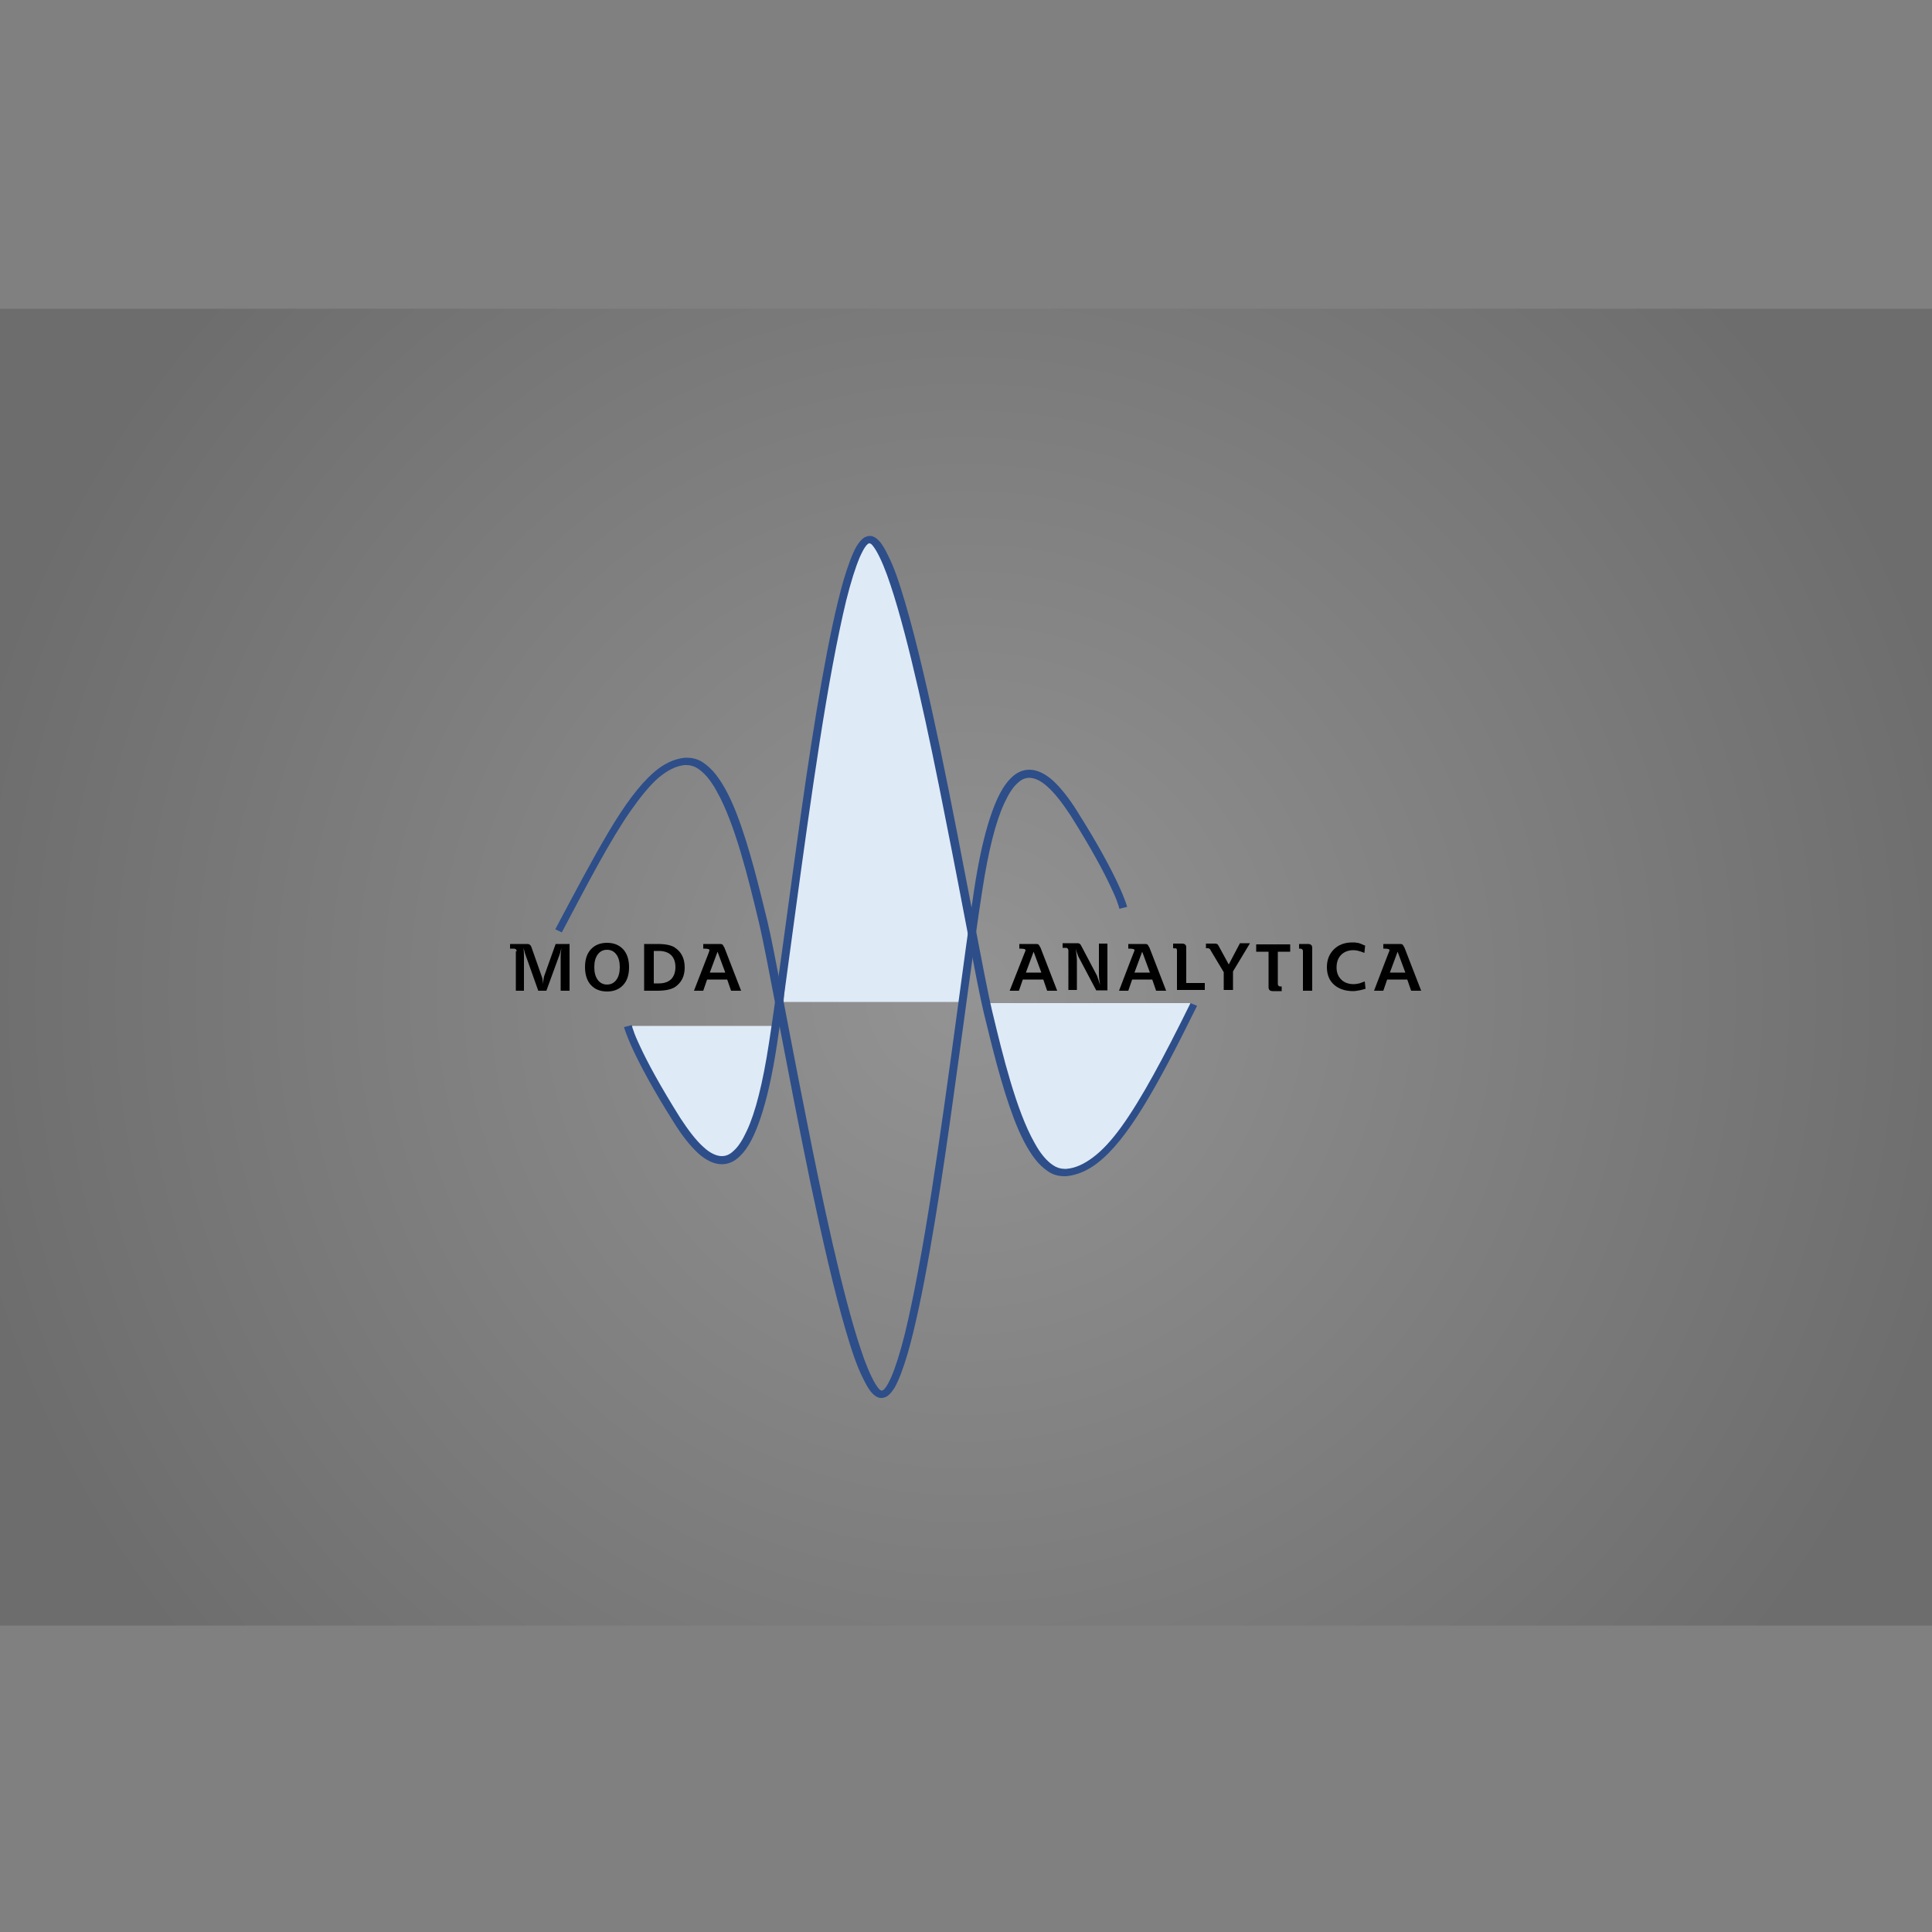 <?xml version="1.0" encoding="utf-8"?>
<!-- Generator: Adobe Illustrator 19.0.0, SVG Export Plug-In . SVG Version: 6.00 Build 0)  -->
<svg version="1.1" id="Layer_1" xmlns="http://www.w3.org/2000/svg" xmlns:xlink="http://www.w3.org/1999/xlink" x="0px" y="0px"
	 viewBox="0 0 500 500" style="enable-background:new 0 0 500 500;" xml:space="preserve">
<rect x="0" y="0" width="500" height="500" fill="#808080" stroke="none"/>
<style type="text/css">
	.st0{opacity:0.15;fill:url(#XMLID_2_);}
	.st1{fill:#DEEAF6;}
	.st2{fill:#2D4E89;}
</style>
<radialGradient id="XMLID_2_" cx="249.925" cy="257.02" r="265.167" gradientUnits="userSpaceOnUse">
	<stop  offset="0" style="stop-color:#FFFFFF"/>
	<stop  offset="1" style="stop-color:#000000"/>
</radialGradient>
<rect id="XMLID_179_" x="-0.2" y="79.9" class="st0" width="500.2" height="340.8"/>
<g id="XMLID_322_">
	<path id="XMLID_319_" class="st1" d="M308.1,259.6h-52.7c0,0,9,47.2,21.7,43.8c12.7-3.4,22.2-26,26.4-33.3S308.1,259.6,308.1,259.6
		z"/>
	<path id="XMLID_278_" class="st1" d="M202.8,259.3H249l2.5-18.2c0,0-8.4-44-13.5-66.7c-5.1-22.8-10-33.8-12.8-34.2
		c-2.8-0.5-10.1,24.3-14.4,56.5C205.5,223.2,202.8,259.3,202.8,259.3z"/>
	<path id="XMLID_279_" class="st1" d="M163.6,265.5H201c0,0-2.4,32.8-14.1,34.9c-7.3,0.5-21.1-26.7-21.1-26.7l-3-6.7L163.6,265.5z"
		/>
	<g id="XMLID_318_">
		<path id="XMLID_320_" class="st2" d="M145.4,241.3c6.9-13.1,12.5-23.8,17.7-31.3c2.6-3.7,5-6.7,7.3-8.7c2.4-2,4.6-3.1,6.8-3.3
			l0.5,0c1,0,2,0.3,2.9,0.9c1.7,1.1,3.4,3.1,4.9,5.9c4.7,8.3,8.2,22.6,10.9,33.9c2.1,8.7,7.5,39.3,13.4,67.7c3,14.2,6.1,27.8,9.1,38
			c1.5,5.1,2.9,9.3,4.4,12.2c0.7,1.5,1.4,2.7,2.1,3.6c0.4,0.4,0.7,0.8,1.2,1.1c0.4,0.3,0.9,0.5,1.5,0.5c0.5,0,1-0.2,1.4-0.4
			c0.8-0.5,1.4-1.3,2.1-2.4c1.1-2,2.2-5,3.3-8.7c3.8-13.2,7.6-36.3,10.9-59.6c3.3-23.3,6.3-46.7,8.4-60.2
			c1.6-10.4,3.5-17.9,5.7-22.6c1.1-2.4,2.2-4.1,3.3-5.1c1.1-1.1,2.1-1.5,3.2-1.5c1.3,0,3,0.7,4.8,2.4c1.8,1.6,3.8,4.2,5.9,7.4
			c5.4,8.6,8.6,14.6,10.4,18.5c0.9,1.9,1.5,3.3,1.8,4.3c0.2,0.5,0.3,0.8,0.3,1l0.1,0.2l0,0.1l2-0.5c0-0.1-1.9-7.3-12.9-24.7
			c-2.1-3.4-4.2-6-6.2-7.9c-2-1.8-4.1-2.9-6.2-2.9c-1.7,0-3.3,0.7-4.7,2.1c-2.1,2-3.8,5.3-5.4,10.1c-1.6,4.8-3,11-4.2,18.9
			c-2.6,17.1-6.6,49.7-11,78c-2.2,14.2-4.6,27.3-6.9,36.8c-1.2,4.8-2.4,8.6-3.5,11.2c-0.6,1.3-1.1,2.3-1.6,2.9
			c-0.2,0.3-0.5,0.5-0.6,0.6l-0.3,0.1l-0.3-0.1c-0.4-0.2-0.9-0.9-1.5-1.9c-1.1-1.9-2.4-4.9-3.7-8.9c-4.6-13.8-9.8-37.9-14.2-60.4
			c-4.5-22.5-8.2-43.2-9.9-50.2c-2.1-8.6-4.6-19-7.8-27.4c-1.6-4.2-3.4-7.8-5.5-10.5c-1-1.3-2.2-2.4-3.4-3.2
			c-1.2-0.8-2.6-1.2-4.1-1.2c-0.2,0-0.4,0-0.6,0c-2.8,0.3-5.5,1.6-8,3.8c-3.8,3.3-7.6,8.5-11.7,15.4c-4.1,6.9-8.6,15.4-13.8,25.2
			L145.4,241.3L145.4,241.3z"/>
		<path id="XMLID_321_" class="st2" d="M308.1,259.6c-7,14.2-12.7,24.8-17.8,31.9c-2.6,3.6-5,6.2-7.4,8c-2.4,1.8-4.6,2.8-6.9,3
			l-0.5,0c-1,0-2-0.3-2.9-0.9c-1.7-1.1-3.4-3.1-4.9-5.9c-4.7-8.3-8.2-22.6-10.9-33.9c-2.1-8.7-7.5-39.3-13.4-67.7
			c-3-14.2-6.1-27.8-9.1-38c-1.5-5.1-2.9-9.3-4.4-12.2c-0.7-1.5-1.4-2.7-2.1-3.6c-0.4-0.4-0.7-0.8-1.2-1.1c-0.4-0.3-0.9-0.5-1.5-0.5
			c-0.5,0-1,0.2-1.4,0.4c-0.8,0.5-1.4,1.3-2.1,2.4c-1.1,2-2.2,5-3.3,8.7c-3.8,13.2-7.6,36.3-10.9,59.6c-3.3,23.3-6.3,46.7-8.4,60.2
			c-1.6,10.4-3.5,17.9-5.7,22.6c-1.1,2.4-2.2,4.1-3.3,5.1c-1.1,1.1-2.1,1.5-3.2,1.5c-1.3,0-3-0.7-4.8-2.4c-1.8-1.6-3.8-4.2-5.9-7.4
			c-5.4-8.6-8.6-14.6-10.4-18.5c-0.9-1.9-1.5-3.3-1.8-4.3c-0.2-0.5-0.3-0.8-0.3-1l-0.1-0.2l0-0.1l-2,0.5c0,0.1,1.9,7.3,12.9,24.7
			c2.1,3.4,4.2,6,6.2,7.9c2,1.8,4.1,2.9,6.2,2.9c1.7,0,3.3-0.7,4.7-2.1c2.1-2,3.8-5.3,5.4-10.1c1.6-4.8,3-11,4.2-18.9
			c2.6-17.1,6.6-49.7,11-78c2.2-14.2,4.6-27.3,6.9-36.8c1.2-4.8,2.4-8.6,3.5-11.2c0.6-1.3,1.1-2.3,1.6-2.9c0.2-0.3,0.5-0.5,0.6-0.6
			l0.3-0.1l0.3,0.1c0.4,0.2,0.9,0.9,1.5,1.9c1.1,1.9,2.4,4.9,3.7,8.9c4.6,13.8,9.8,37.9,14.2,60.4c4.5,22.5,8.2,43.2,9.9,50.2
			c2.1,8.6,4.6,19,7.8,27.4c1.6,4.2,3.4,7.8,5.5,10.5c1,1.3,2.2,2.4,3.4,3.2c1.2,0.8,2.6,1.2,4.1,1.2c0.2,0,0.4,0,0.6,0
			c2.8-0.3,5.4-1.4,8-3.4c7.8-6,15.3-19.4,25.8-40.7L308.1,259.6L308.1,259.6z"/>
	</g>
	<g id="XMLID_253_">
		<g id="XMLID_88_">
			<path id="XMLID_98_" d="M133.7,246.2c0-0.5-0.3-0.7-0.8-0.7H132v-1.2h4.5c0.5,0,0.9,0.3,1.1,1l2.6,7.4c0.2,0.5,0.3,1.1,0.3,2
				c0.1-0.9,0.2-1.5,0.3-2l3-8.4h3.6v12.1h-2.3v-8.9c0-0.7,0.1-1.4,0.2-2.2c-0.2,0.9-0.4,1.5-0.5,1.8l-3.4,9.3h-2.1l-3.3-9.3
				c-0.2-0.5-0.3-1.1-0.5-1.8c0.1,1.2,0.1,1.9,0.1,2.2v8.9h-2.1V246.2z"/>
			<path id="XMLID_95_" d="M157.1,244c1.8,0,3.2,0.6,4.2,1.7c1,1.1,1.5,2.7,1.5,4.6c0,2-0.5,3.5-1.5,4.6c-1,1.1-2.4,1.7-4.2,1.7
				c-1.8,0-3.2-0.6-4.2-1.7c-1-1.1-1.5-2.7-1.5-4.6c0-2,0.5-3.5,1.5-4.6C153.9,244.6,155.3,244,157.1,244z M157.1,245.8
				c-1,0-1.8,0.4-2.4,1.2c-0.6,0.8-0.9,1.9-0.9,3.3c0,1.4,0.3,2.5,0.9,3.3c0.6,0.8,1.4,1.2,2.4,1.2c1,0,1.8-0.4,2.4-1.2
				c0.6-0.8,0.9-1.9,0.9-3.3c0-1.4-0.3-2.5-0.9-3.3C158.9,246.2,158.1,245.8,157.1,245.8z"/>
			<path id="XMLID_92_" d="M166.7,244.3h3.5c2,0,3.5,0.3,4.4,0.9c1.7,1.1,2.6,2.8,2.6,5.2c0,2.3-0.9,4-2.6,5.1
				c-1,0.6-2.5,0.9-4.6,0.9h-3.3V244.3z M169.2,246.1v8.4h1.4c1.3,0,2.4-0.4,3.1-1.1c0.7-0.7,1.1-1.8,1.1-3.1c0-1.4-0.4-2.4-1.1-3.1
				c-0.7-0.7-1.8-1.1-3.2-1.1H169.2z"/>
			<path id="XMLID_89_" d="M183.6,246c0,0,0-0.1,0-0.1c0-0.3-0.5-0.4-1.6-0.4v-1.2h4.4c0.3,0,0.6,0.1,0.7,0.3
				c0.1,0.1,0.2,0.4,0.4,0.7l4.3,11.1h-2.6l-1-2.9H183l-1,2.9h-2.4C182.2,249.6,183.6,246.2,183.6,246z M185.7,246.3l-2,5.4h4
				L185.7,246.3z"/>
		</g>
	</g>
	<g id="XMLID_175_">
		<g id="XMLID_171_">
			<path id="XMLID_192_" d="M265.4,246c0,0,0-0.1,0-0.1c0-0.3-0.5-0.4-1.6-0.4v-1.2h4.4c0.3,0,0.6,0.1,0.7,0.3
				c0.1,0.1,0.2,0.4,0.4,0.7l4.3,11.1h-2.6l-1-2.9h-5.3l-1,2.9h-2.4C264,249.6,265.3,246.2,265.4,246z M267.5,246.3l-2,5.4h4
				L267.5,246.3z"/>
			<path id="XMLID_190_" d="M284.7,254.9c-0.2-1.1-0.3-2.1-0.3-2.8v-7.9h2.2v12.1h-2.9l-4.6-8.7c-0.2-0.5-0.5-1.2-0.7-2.1
				c0.2,1.5,0.3,2.5,0.3,2.9v7.8h-2.2v-10.2c0-0.4-0.2-0.6-0.5-0.7c-0.1,0-0.4,0-1,0v-1.2h3.9c0.3,0,0.5,0.1,0.7,0.3
				c0,0,0.2,0.3,0.4,0.7l3.9,7.4C284.1,253.1,284.4,253.9,284.7,254.9z"/>
			<path id="XMLID_187_" d="M293.6,246c0,0,0-0.1,0-0.1c0-0.3-0.5-0.4-1.6-0.4v-1.2h4.4c0.3,0,0.6,0.1,0.7,0.3
				c0.1,0.1,0.2,0.4,0.4,0.7l4.3,11.1h-2.6l-1-2.9H293l-1,2.9h-2.4C292.2,249.6,293.5,246.2,293.6,246z M295.6,246.3l-2,5.4h4
				L295.6,246.3z"/>
			<path id="XMLID_185_" d="M303.6,245.4v-1.2h2.3c0.7,0,1.1,0.3,1.1,1v9.2h4.8v1.8h-7.2v-10.2c0-0.3-0.1-0.5-0.3-0.6
				C304.2,245.5,303.9,245.4,303.6,245.4z"/>
			<path id="XMLID_183_" d="M316.7,251.6l-3.3-5.5c-0.1-0.2-0.2-0.4-0.3-0.5c-0.1-0.1-0.3-0.2-0.5-0.2h-0.5v-1.2h2.4
				c0.3,0,0.5,0.1,0.7,0.3c0,0,0.2,0.3,0.4,0.7l2.4,4.4l2.9-5.5h2.6l-4.4,7.3v4.8h-2.4V251.6z"/>
			<path id="XMLID_181_" d="M330.7,246.2v8.4c0,0.3,0.1,0.5,0.3,0.6c0.1,0.1,0.4,0.1,0.7,0.1v1.2h-2.3c-0.7,0-1.1-0.3-1.1-1v-9.2
				h-3.2v-1.9h8.8v1.9H330.7z"/>
			<path id="XMLID_178_" d="M337.2,256.4v-10.2c0-0.5-0.3-0.7-0.8-0.7h-0.2v-1.2h2.3c0.7,0,1.1,0.3,1.1,1v11.1H337.2z"/>
			<path id="XMLID_176_" d="M353.3,244.7l-0.2,1.9c-1.2-0.5-2.2-0.7-2.8-0.7c-1.3,0-2.4,0.4-3.2,1.2c-0.8,0.8-1.2,1.9-1.2,3.3
				c0,1.3,0.4,2.3,1.2,3.1c0.8,0.8,1.9,1.2,3.3,1.2c0.4,0,0.8-0.1,1.4-0.2c0.5-0.2,0.9-0.3,1.4-0.5l0.2,1.9c-0.5,0.1-1,0.3-1.6,0.4
				c-0.6,0.1-1.1,0.2-1.6,0.2c-2.1,0-3.8-0.6-5-1.7c-1.2-1.1-1.8-2.6-1.8-4.5c0-1.9,0.6-3.4,1.8-4.6c1.2-1.2,2.8-1.8,4.8-1.8
				c0.4,0,0.8,0,1.2,0.1c0.3,0,0.6,0.1,1.1,0.3C352.9,244.6,353.2,244.7,353.3,244.7z"/>
			<path id="XMLID_172_" d="M359.6,246c0,0,0-0.1,0-0.1c0-0.3-0.5-0.4-1.6-0.4v-1.2h4.4c0.3,0,0.6,0.1,0.7,0.3
				c0.1,0.1,0.2,0.4,0.4,0.7l4.3,11.1h-2.6l-1-2.9H359l-1,2.9h-2.4C358.2,249.6,359.5,246.2,359.6,246z M361.7,246.3l-2,5.4h4
				L361.7,246.3z"/>
		</g>
	</g>
</g>
</svg>
